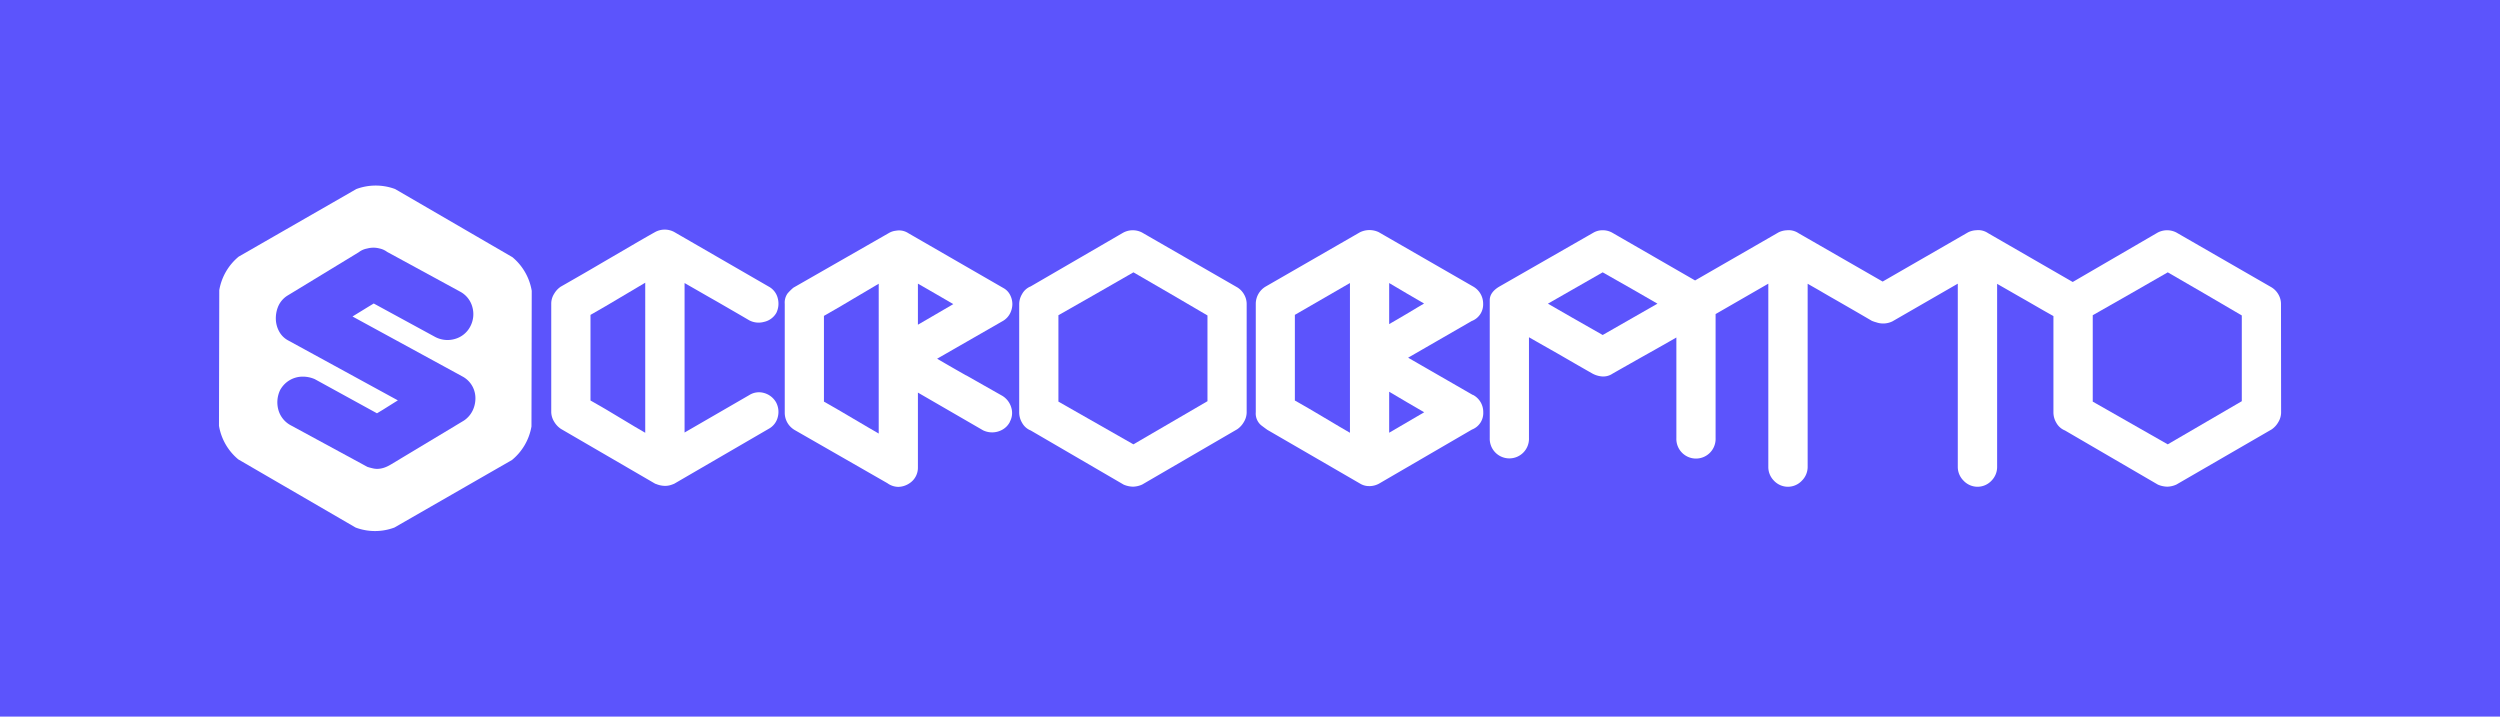 <svg xmlns="http://www.w3.org/2000/svg" viewBox="0 0 877.7 251.58"><defs><style>.cls-1{fill:#5c54fc;}</style></defs><g id="Capa_2" data-name="Capa 2"><g id="Capa_1-2" data-name="Capa 1"><path class="cls-1" d="M322.26,99.58V114c2.09-1.19,4.08-2.34,5.92-3.44s4.1-2.41,6.5-3.79c-2.09-1.19-4.07-2.34-5.91-3.44S324.69,101,322.26,99.58Z"/><path class="cls-1" d="M397.93,95.61l-13.12,7.53q-6.37,3.66-13.22,7.53V141l26.33,15,26-15.15v-30.1q-6.63-3.87-12.95-7.58C406.88,100.79,402.5,98.24,397.93,95.61Z"/><path class="cls-1" d="M207.31,110.55v30.06c1.79,1,3.49,2,5.08,2.91q2.72,1.59,5.31,3.18c1.73,1.07,3.5,2.13,5.26,3.16l3.57,2.08V99.25c-3,1.75-5.92,3.49-8.72,5.17C214.49,106.41,211,108.47,207.31,110.55Z"/><path class="cls-1" d="M162.63,132.32l-38.88-21.21,1.33-.81,4.13-2.54,2-1.21,21.65,11.79.27.13a9.24,9.24,0,0,0,6.54.54,8.71,8.71,0,0,0,5.43-4.38l.06-.12a9.21,9.21,0,0,0,.67-6.74,8.66,8.66,0,0,0-4.34-5.41L135.9,88.43a6.8,6.8,0,0,0-2.72-1.21,8.09,8.09,0,0,0-2.32-.26,8.82,8.82,0,0,0-2,.3,6.72,6.72,0,0,0-2.89,1.28l-24.88,15.14A8.35,8.35,0,0,0,97.5,108a10.88,10.88,0,0,0-.66,4,9.52,9.52,0,0,0,1.09,4.23,7.73,7.73,0,0,0,3.32,3.33l38.43,21-1.33.83-4,2.51-2,1.2-21.85-12-.3-.12a10.57,10.57,0,0,0-4-.75,9,9,0,0,0-7.62,4.32l-.2.31-.15.34a9.93,9.93,0,0,0-.57,6.42,8.81,8.81,0,0,0,4.43,5.7L129,163.92l.49.15c.23.07.71.2,1.45.37,2.81.67,5.33-.81,6.21-1.32l25.6-15.39.29-.19a8.93,8.93,0,0,0,2.85-3.31,9.88,9.88,0,0,0,1-3.77,8.85,8.85,0,0,0-.8-4.37A8.63,8.63,0,0,0,162.63,132.32Z"/><path class="cls-1" d="M289.27,110.9V141c1.75,1,3.46,2,5.08,2.91L299.6,147l5.32,3.13c1.11.66,2.31,1.35,3.58,2.08V99.61c-3.06,1.78-6,3.52-8.73,5.16C296.48,106.74,293,108.8,289.27,110.9Z"/><path class="cls-1" d="M454.6,140.61c1.79,1,3.49,2,5.08,2.91,1.81,1.06,3.59,2.11,5.36,3.17s3.53,2.11,5.33,3.17l3.57,2.08V99.36L454.6,110.54Z"/><path class="cls-1" d="M562.67,95.61l-19.23,11c2.95,1.73,5.87,3.4,8.69,5q5,2.81,10.54,6l19.23-11c-3-1.74-5.9-3.42-8.68-5Q568.22,98.77,562.67,95.61Z"/><path class="cls-1" d="M761.06,95.61l-13.12,7.53q-6.37,3.66-13.22,7.53V141l26.33,15,26-15.15v-30.1q-6.63-3.87-12.95-7.58C770,100.78,765.73,98.3,761.06,95.61Z"/><path class="cls-1" d="M487.71,137.53v14.39L500,144.74c-2.13-1.21-4.12-2.37-5.94-3.46S490.08,138.91,487.71,137.53Z"/><path class="cls-1" d="M0,0V251.58H877.7V0ZM186.59,149.72a19.53,19.53,0,0,1-6.84,11.77l-41.28,23.72a19.47,19.47,0,0,1-13.62,0L83.67,161.29a19.53,19.53,0,0,1-6.79-11.8l.1-47.62a19.56,19.56,0,0,1,6.83-11.78L125.1,66.37a19.58,19.58,0,0,1,13.62,0L179.9,90.29a19.52,19.52,0,0,1,6.78,11.81Zm76.44-11a6.4,6.4,0,0,1,5.21-.75,7,7,0,0,1,4.24,3.32,7.11,7.11,0,0,1,.58,5.14,6.4,6.4,0,0,1-3.17,4.11l-33.2,19.3c-.51.21-.94.36-1.4.5a6.68,6.68,0,0,1-1.87.24,8.41,8.41,0,0,1-3.2-.71l-.11,0-33.19-19.3a7.74,7.74,0,0,1-2.39-2.56,6.68,6.68,0,0,1-1-3.4V106.45a6.49,6.49,0,0,1,1-3.28,7.69,7.69,0,0,1,2.31-2.51c2.61-1.48,5.23-3,8.07-4.63s5.67-3.31,8.57-5l8.57-5c2.79-1.63,5.48-3.18,8-4.59a7.06,7.06,0,0,1,6.64,0l33.22,19.19a6.39,6.39,0,0,1,3.15,4.1,7.37,7.37,0,0,1-.51,5.13,6.61,6.61,0,0,1-4.37,3.16,7.07,7.07,0,0,1-5.11-.55c-2.32-1.36-4.47-2.61-6.5-3.78s-4-2.33-6-3.46-4-2.29-6.06-3.47l-4.17-2.39v52.48Zm76.21-6.93q6.17,3.51,12.61,7.15a7.14,7.14,0,0,1,3.22,4.26,6.34,6.34,0,0,1-.47,4.74,2.26,2.26,0,0,1-.13.33,6.55,6.55,0,0,1-2.64,2.63,7.31,7.31,0,0,1-6.66.19l-.11-.06-22.8-13.2v26.22a6.51,6.51,0,0,1-3.07,5.69,7.27,7.27,0,0,1-3.81,1.19,6.66,6.66,0,0,1-3.71-1.2l-.09-.07-32.33-18.54a7.24,7.24,0,0,1-2.34-2,7,7,0,0,1-1.4-4.07V106.68a5.54,5.54,0,0,1,1-3.67,18,18,0,0,1,1.86-1.86,1.7,1.7,0,0,1,.28-.21L312,81.85a6.33,6.33,0,0,1,2.61-.86,5.89,5.89,0,0,1,4.24.85l33.54,19.35a5.63,5.63,0,0,1,2.27,2.43,6.94,6.94,0,0,1,.76,3.12,7.38,7.38,0,0,1-.74,3.16h0a6.52,6.52,0,0,1-2.46,2.71L329,125.94Q334.23,129,339.24,131.83Zm98.44,13a6.62,6.62,0,0,1-1,3.39,7.73,7.73,0,0,1-2.31,2.52L401,170.11a8.31,8.31,0,0,1-3.16.75,8.71,8.71,0,0,1-3.32-.71l-.11-.06-32.61-19-.2-.07a6,6,0,0,1-2.78-2.61,7.12,7.12,0,0,1-1-3.54V106.68a7,7,0,0,1,1-3.42,6,6,0,0,1,2.79-2.61l.19-.07L394.31,81.7a7.08,7.08,0,0,1,6.65-.06l33.36,19.21a6.89,6.89,0,0,1,2.45,2.52,6.69,6.69,0,0,1,.91,3.31ZM517,138.62a1.41,1.41,0,0,1,.41.17,6.78,6.78,0,0,1,3.33,5.93,6.2,6.2,0,0,1-3.75,6l-.2.08-32.65,19a7.11,7.11,0,0,1-3.14.86h-.31a6,6,0,0,1-2.95-.74l-32.78-19c-.68-.48-1.38-1-2.22-1.64a5.4,5.4,0,0,1-1.86-4.56V106.57a7.05,7.05,0,0,1,3.53-6l33-19a7.6,7.6,0,0,1,6.62-.07L517.2,100.6a6.88,6.88,0,0,1,3.5,6,6.22,6.22,0,0,1-3.75,6l-.22.08-22.37,12.9Zm283.85,6.22a6.64,6.64,0,0,1-1,3.39,7.73,7.73,0,0,1-2.31,2.52L764.1,170.11a8.16,8.16,0,0,1-3.16.75,8.62,8.62,0,0,1-3.31-.71l-.12-.06-32.61-19-.19-.07a6.06,6.06,0,0,1-2.79-2.61,7.12,7.12,0,0,1-1-3.54v-33.9l-3.54-2-6-3.46q-3-1.7-6.06-3.47l-4.17-2.39V164a6.84,6.84,0,0,1-1.95,4.73,6.71,6.71,0,0,1-9.86,0,6.77,6.77,0,0,1-2-4.73V99.59l-22.94,13.23a7.4,7.4,0,0,1-5.75.32,8.07,8.07,0,0,1-1.23-.41l-.09,0c-2.34-1.36-4.49-2.62-6.52-3.79l-6-3.46q-3-1.7-6-3.47l-4.18-2.39V164a6.8,6.8,0,0,1-2,4.73,6.71,6.71,0,0,1-9.86,0,6.81,6.81,0,0,1-1.95-4.73V99.59l-18.51,10.67v43.58a6.89,6.89,0,1,1-13.77,0V118.49c-3.29,1.89-6.64,3.79-10,5.67-4.21,2.36-8.37,4.73-12.37,7a5.86,5.86,0,0,1-3.75,1,8.52,8.52,0,0,1-3.33-1c-2.38-1.35-4.54-2.59-6.5-3.72s-3.89-2.25-5.8-3.35l-10-5.68v35.37a6.89,6.89,0,1,1-13.77,0V105.39c0-1.85,1.14-3.46,3.37-4.78l33-18.91a6.34,6.34,0,0,1,3.07-.86,6.84,6.84,0,0,1,3.54.84l29.11,16.78,29.31-16.88a7.29,7.29,0,0,1,2.85-.73,6.21,6.21,0,0,1,4.12,1l29.57,17,30-17.29a7.29,7.29,0,0,1,2.86-.73,6.13,6.13,0,0,1,4.11,1L727.69,99,757.44,81.7a7.1,7.1,0,0,1,6.66-.06l33.33,19.2a6.89,6.89,0,0,1,2.47,2.53h0a6.59,6.59,0,0,1,.91,3.31Z"/><path class="cls-1" d="M487.71,99.37v14.41l1.89-1.09c1.36-.78,2.71-1.56,4-2.34s2.69-1.59,4.09-2.45c.72-.44,1.48-.89,2.27-1.34-2.11-1.21-4.09-2.36-5.89-3.43Z"/></g></g></svg>